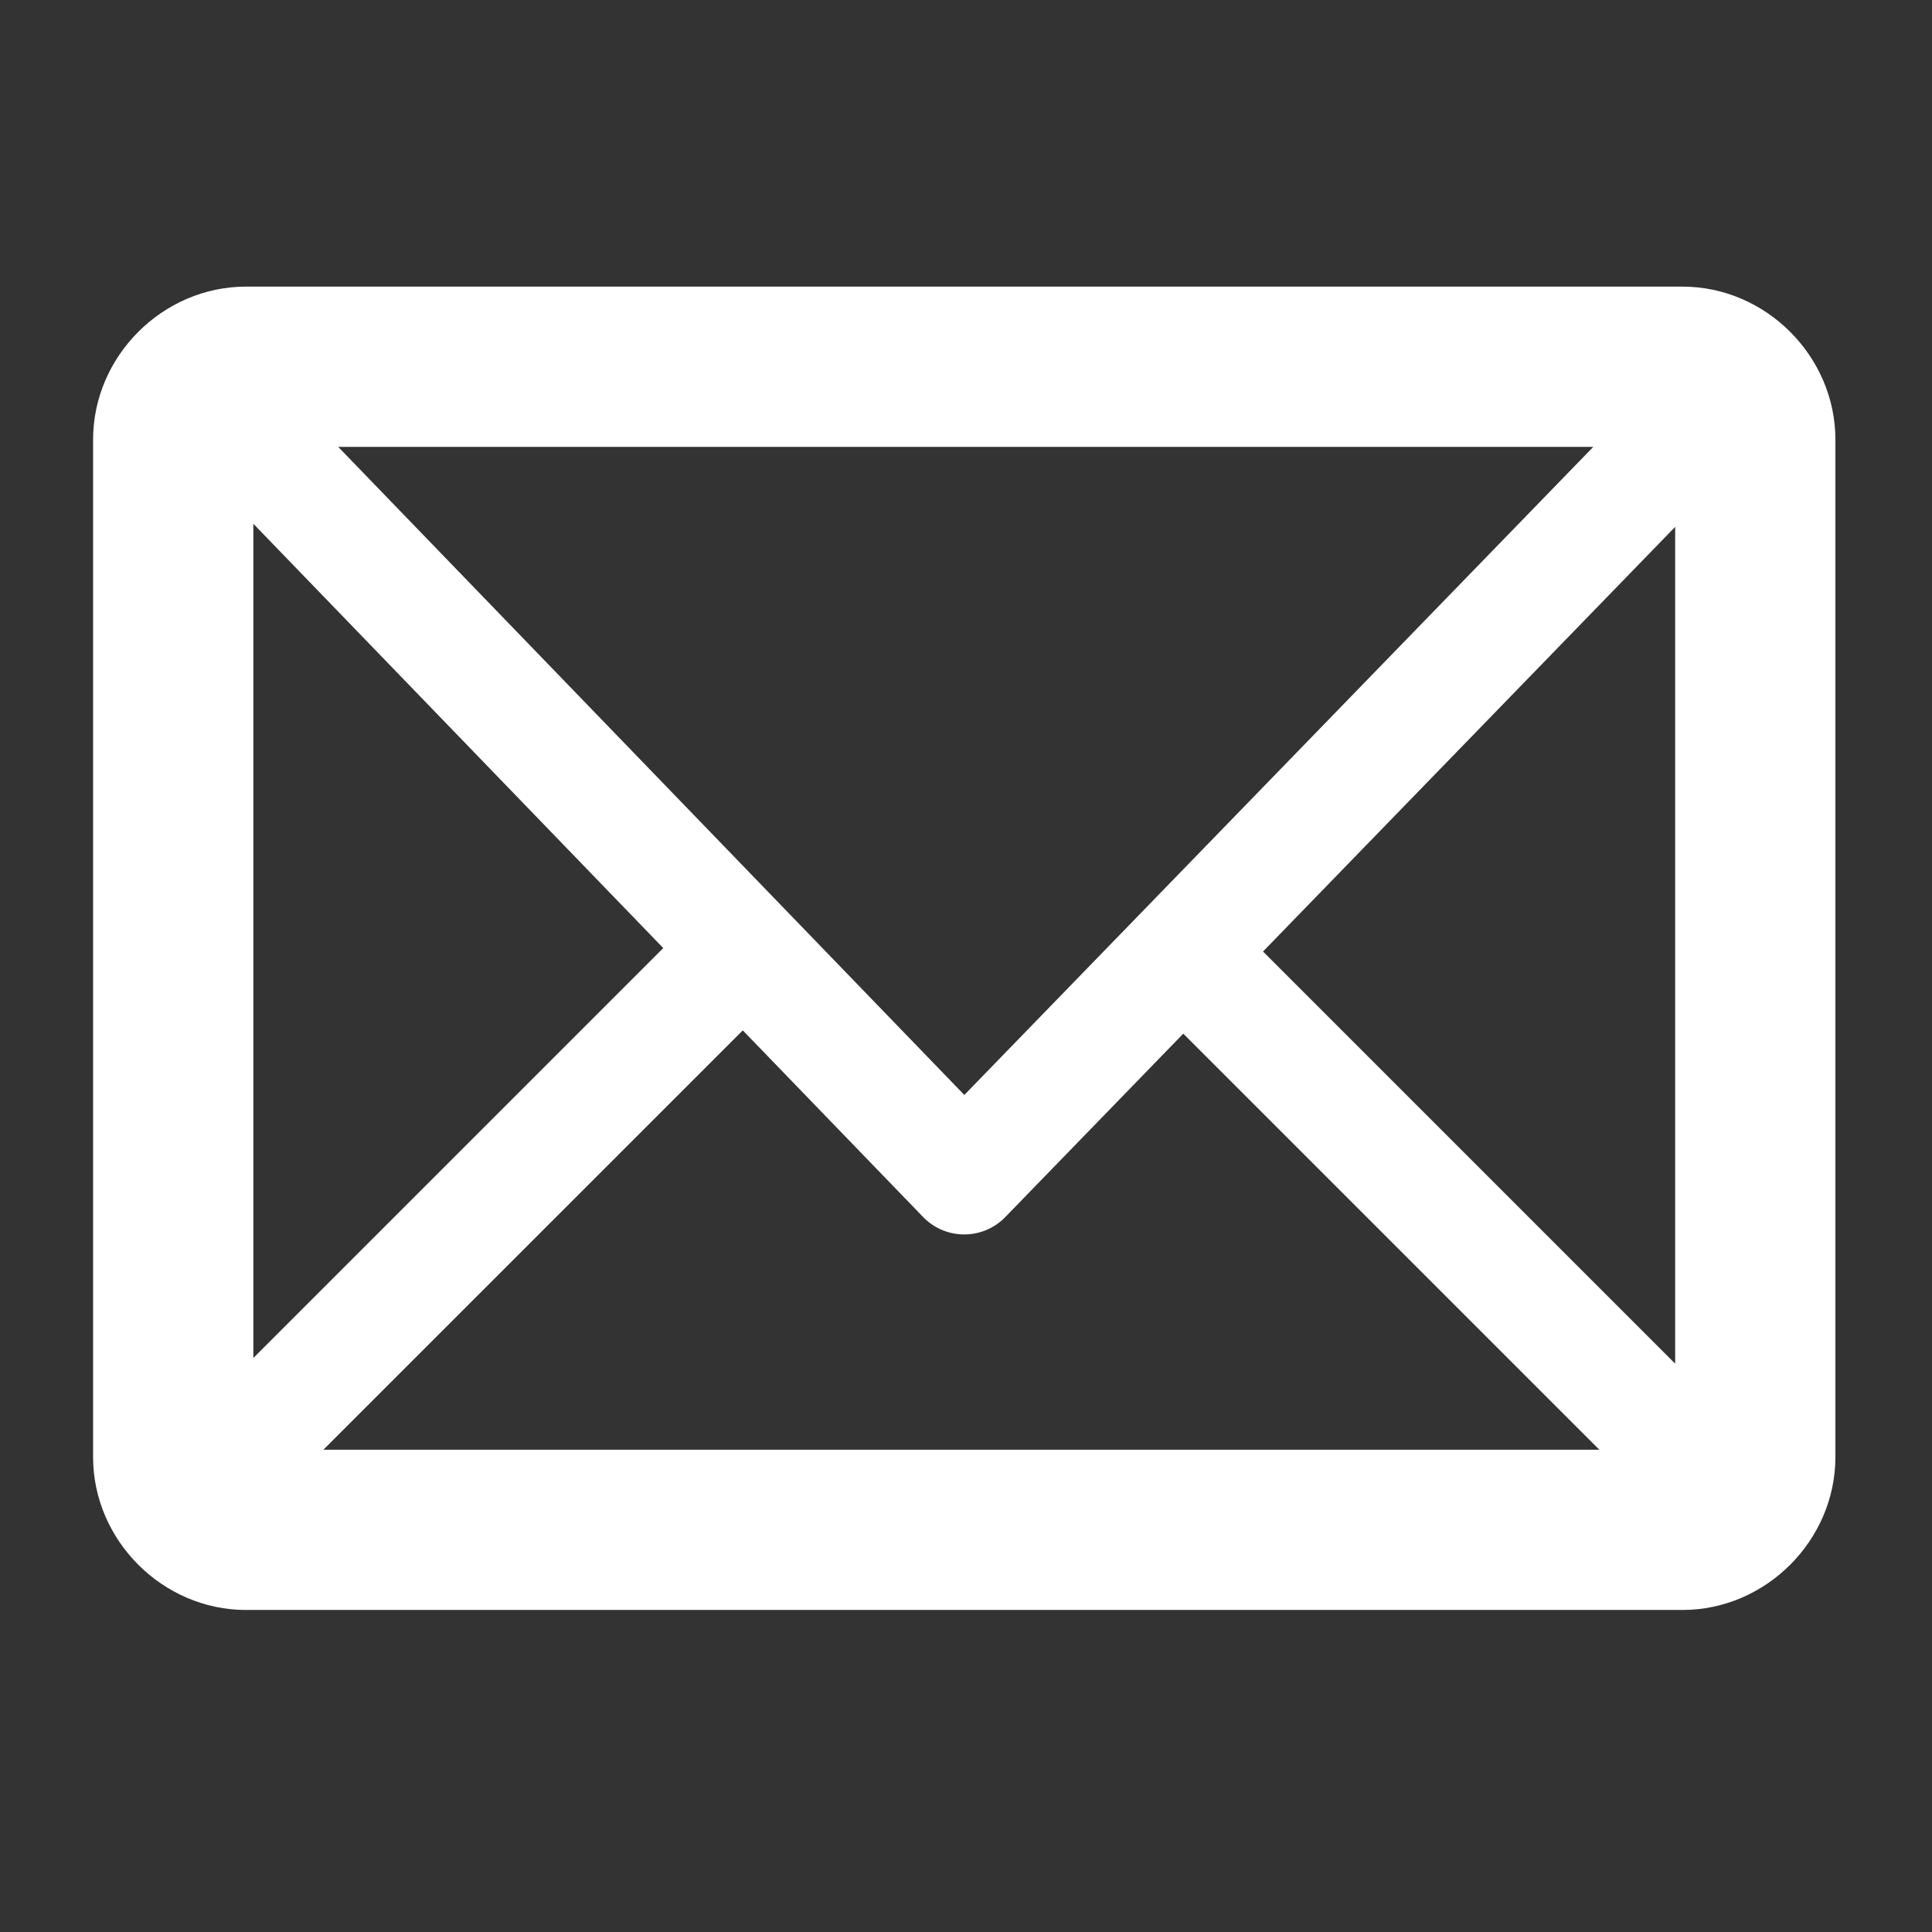 <?xml version="1.0" encoding="utf-8"?>
<!-- Generator: Adobe Illustrator 15.0.0, SVG Export Plug-In  -->
<!DOCTYPE svg PUBLIC "-//W3C//DTD SVG 1.1//EN" "http://www.w3.org/Graphics/SVG/1.1/DTD/svg11.dtd">
<svg version="1.1"
	 xmlns="http://www.w3.org/2000/svg" xmlns:xlink="http://www.w3.org/1999/xlink" xmlns:a="http://ns.adobe.com/AdobeSVGViewerExtensions/3.0/"
	 x="0px" y="0px" width="60px" height="60px" viewBox="-2.891 -8.901 60 60"
	 overflow="visible" enable-background="new -2.891 -8.901 60 60" xml:space="preserve">
<rect x="-2.891" y="-8.901" width="60" height="60" fill="#333333" stroke="none"/>
<defs>
</defs>
<path id="rect4208_1_" fill="#FFFFFF" d="M4.75,0h44.609c2.589,0,4.75,2.163,4.75,4.751v31.597c0,2.589-2.161,4.75-4.75,4.75H4.75
	c-2.589,0-4.75-2.161-4.75-4.75V4.751C0,2.163,2.161,0,4.75,0z M7.612,4.977l19.445,20.127L46.59,4.977H7.612z M4.977,7.365v25.907
	l12.73-12.73L4.977,7.365z M49.133,7.461l-12.8,13.188l12.8,12.8V7.461z M20.177,23.098L7.152,36.122h39.627L33.857,23.2
	l-5.527,5.695c-0.683,0.705-1.808,0.723-2.513,0.039c-0.014-0.014-0.027-0.027-0.041-0.041L20.177,23.098z"/>
</svg>
